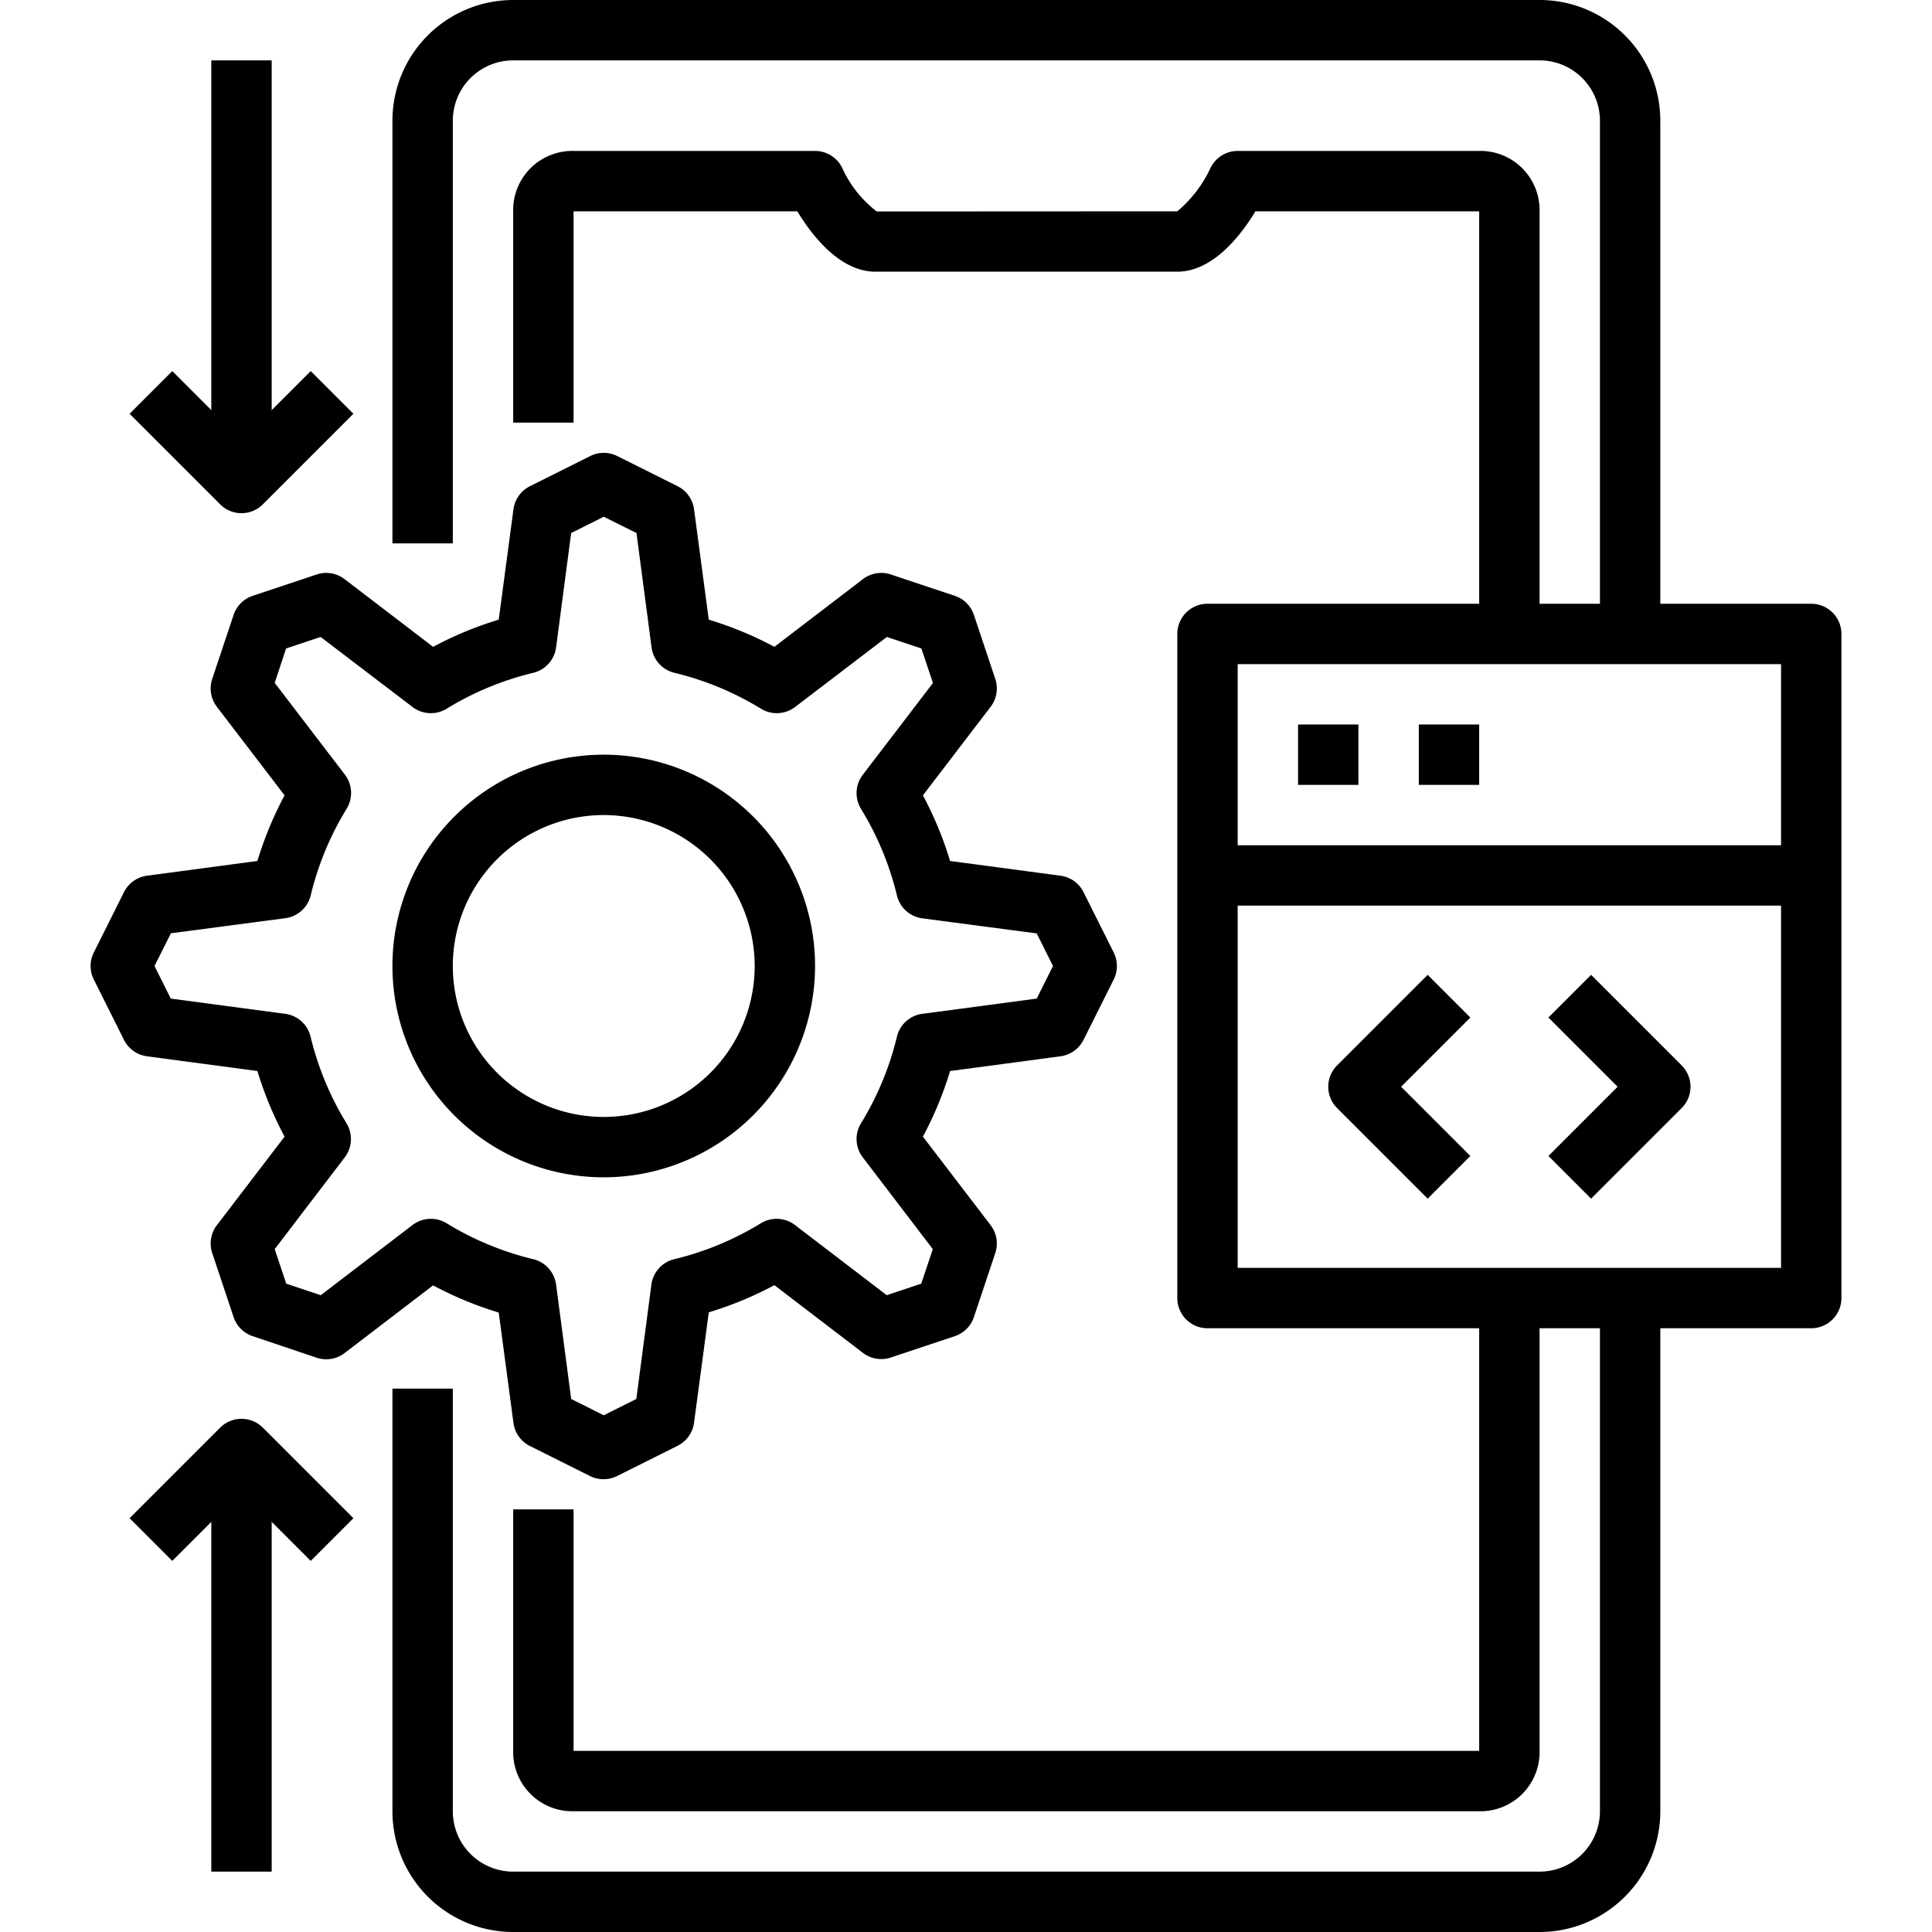 <svg xmlns="http://www.w3.org/2000/svg" viewBox="0 0 64 64"><title>13-Develop</title><g id="_13-Develop" data-name="13-Develop"><path d="M55,21H53V4a2,2,0,0,0-2-2H17a2,2,0,0,0-2,2V18H13V4a4,4,0,0,1,4-4H51a4,4,0,0,1,4,4Z"/><path d="M51,64H17a4,4,0,0,1-4-4V46h2V60a2,2,0,0,0,2,2H51a2,2,0,0,0,2-2V43h2V60A4,4,0,0,1,51,64Z"/><path d="M49,60H19a1.959,1.959,0,0,1-2-2V50h2v8H49V43h2V58A1.959,1.959,0,0,1,49,60Z"/><path d="M51,21H49V7H41.588C41.1,7.807,40.173,9,39,9H29c-1.173,0-2.1-1.193-2.588-2H19v7H17V7a1.959,1.959,0,0,1,2-2h8a1,1,0,0,1,.894.551,3.775,3.775,0,0,0,1.15,1.454L39,7a4.184,4.184,0,0,0,1.106-1.449A1,1,0,0,1,41,5h8a1.959,1.959,0,0,1,2,2Z"/><path d="M20,49a1,1,0,0,1-.447-.1l-2-1a1,1,0,0,1-.544-.763l-.488-3.657a11.954,11.954,0,0,1-2.174-.9l-2.932,2.242a1,1,0,0,1-.924.155L8.37,44.262a1,1,0,0,1-.632-.632L7.03,41.509a1,1,0,0,1,.155-.924l2.242-2.932a11.954,11.954,0,0,1-.9-2.174l-3.657-.488a1,1,0,0,1-.763-.544l-1-2a1,1,0,0,1,0-.894l1-2a1,1,0,0,1,.763-.544l3.657-.488a11.954,11.954,0,0,1,.9-2.174L7.185,23.415a1,1,0,0,1-.155-.924l.708-2.121a1,1,0,0,1,.632-.632l2.121-.708a1,1,0,0,1,.924.155l2.932,2.242a11.954,11.954,0,0,1,2.174-.9l.488-3.657a1,1,0,0,1,.544-.763l2-1a1,1,0,0,1,.894,0l2,1a1,1,0,0,1,.544.763l.488,3.657a11.954,11.954,0,0,1,2.174.9l2.932-2.242a1,1,0,0,1,.924-.155l2.121.708a1,1,0,0,1,.632.632l.708,2.121a1,1,0,0,1-.155.924l-2.242,2.932a11.954,11.954,0,0,1,.9,2.174l3.657.488a1,1,0,0,1,.763.544l1,2a1,1,0,0,1,0,.894l-1,2a1,1,0,0,1-.763.544l-3.657.488a11.954,11.954,0,0,1-.9,2.174l2.242,2.932a1,1,0,0,1,.155.924l-.708,2.121a1,1,0,0,1-.632.632l-2.121.708a1,1,0,0,1-.924-.155l-2.932-2.242a11.954,11.954,0,0,1-2.174.9l-.488,3.657a1,1,0,0,1-.544.763l-2,1A1,1,0,0,1,20,49Zm-1.079-2.657L20,46.882l1.079-.539.5-3.791a1,1,0,0,1,.757-.84,9.934,9.934,0,0,0,2.869-1.19,1,1,0,0,1,1.13.059l3.039,2.324,1.144-.382.382-1.144L28.581,38.34a1,1,0,0,1-.059-1.13,9.934,9.934,0,0,0,1.19-2.869,1,1,0,0,1,.84-.757l3.791-.505L34.882,32l-.539-1.079-3.791-.5a1,1,0,0,1-.84-.757,9.934,9.934,0,0,0-1.19-2.869,1,1,0,0,1,.059-1.13l2.324-3.039-.382-1.144L29.379,21.1,26.34,23.419a1,1,0,0,1-1.13.059,9.934,9.934,0,0,0-2.869-1.19,1,1,0,0,1-.757-.84l-.5-3.791L20,17.118l-1.079.539-.5,3.791a1,1,0,0,1-.757.84,9.934,9.934,0,0,0-2.869,1.19,1,1,0,0,1-1.13-.059L10.621,21.1l-1.144.382L9.1,22.621l2.324,3.039a1,1,0,0,1,.059,1.13,9.934,9.934,0,0,0-1.19,2.869,1,1,0,0,1-.84.757l-3.791.5L5.118,32l.539,1.079,3.791.505a1,1,0,0,1,.84.757,9.934,9.934,0,0,0,1.19,2.869,1,1,0,0,1-.059,1.13L9.1,41.379l.382,1.144,1.144.382,3.039-2.324a1,1,0,0,1,1.13-.059,9.934,9.934,0,0,0,2.869,1.19,1,1,0,0,1,.757.84Z"/><path d="M20,39a7,7,0,1,1,7-7A7.008,7.008,0,0,1,20,39Zm0-12a5,5,0,1,0,5,5A5.006,5.006,0,0,0,20,27Z"/><path d="M8,17a1,1,0,0,1-.707-.293l-3-3,1.414-1.414L8,14.586l2.293-2.293,1.414,1.414-3,3A1,1,0,0,1,8,17Z"/><rect x="7" y="2" width="2" height="14"/><path d="M10.293,51.707,8,49.414,5.707,51.707,4.293,50.293l3-3a1,1,0,0,1,1.414,0l3,3Z"/><rect x="7" y="48" width="2" height="14"/><path d="M60,44H40a1,1,0,0,1-1-1V21a1,1,0,0,1,1-1H60a1,1,0,0,1,1,1V43A1,1,0,0,1,60,44ZM41,42H59V22H41Z"/><rect x="40" y="28" width="20" height="2"/><rect x="43" y="24" width="2" height="2"/><rect x="47" y="24" width="2" height="2"/><path d="M47.293,39.707l-3-3a1,1,0,0,1,0-1.414l3-3,1.414,1.414L46.414,36l2.293,2.293Z"/><path d="M52.707,39.707l-1.414-1.414L53.586,36l-2.293-2.293,1.414-1.414,3,3a1,1,0,0,1,0,1.414Z"/></g></svg>
